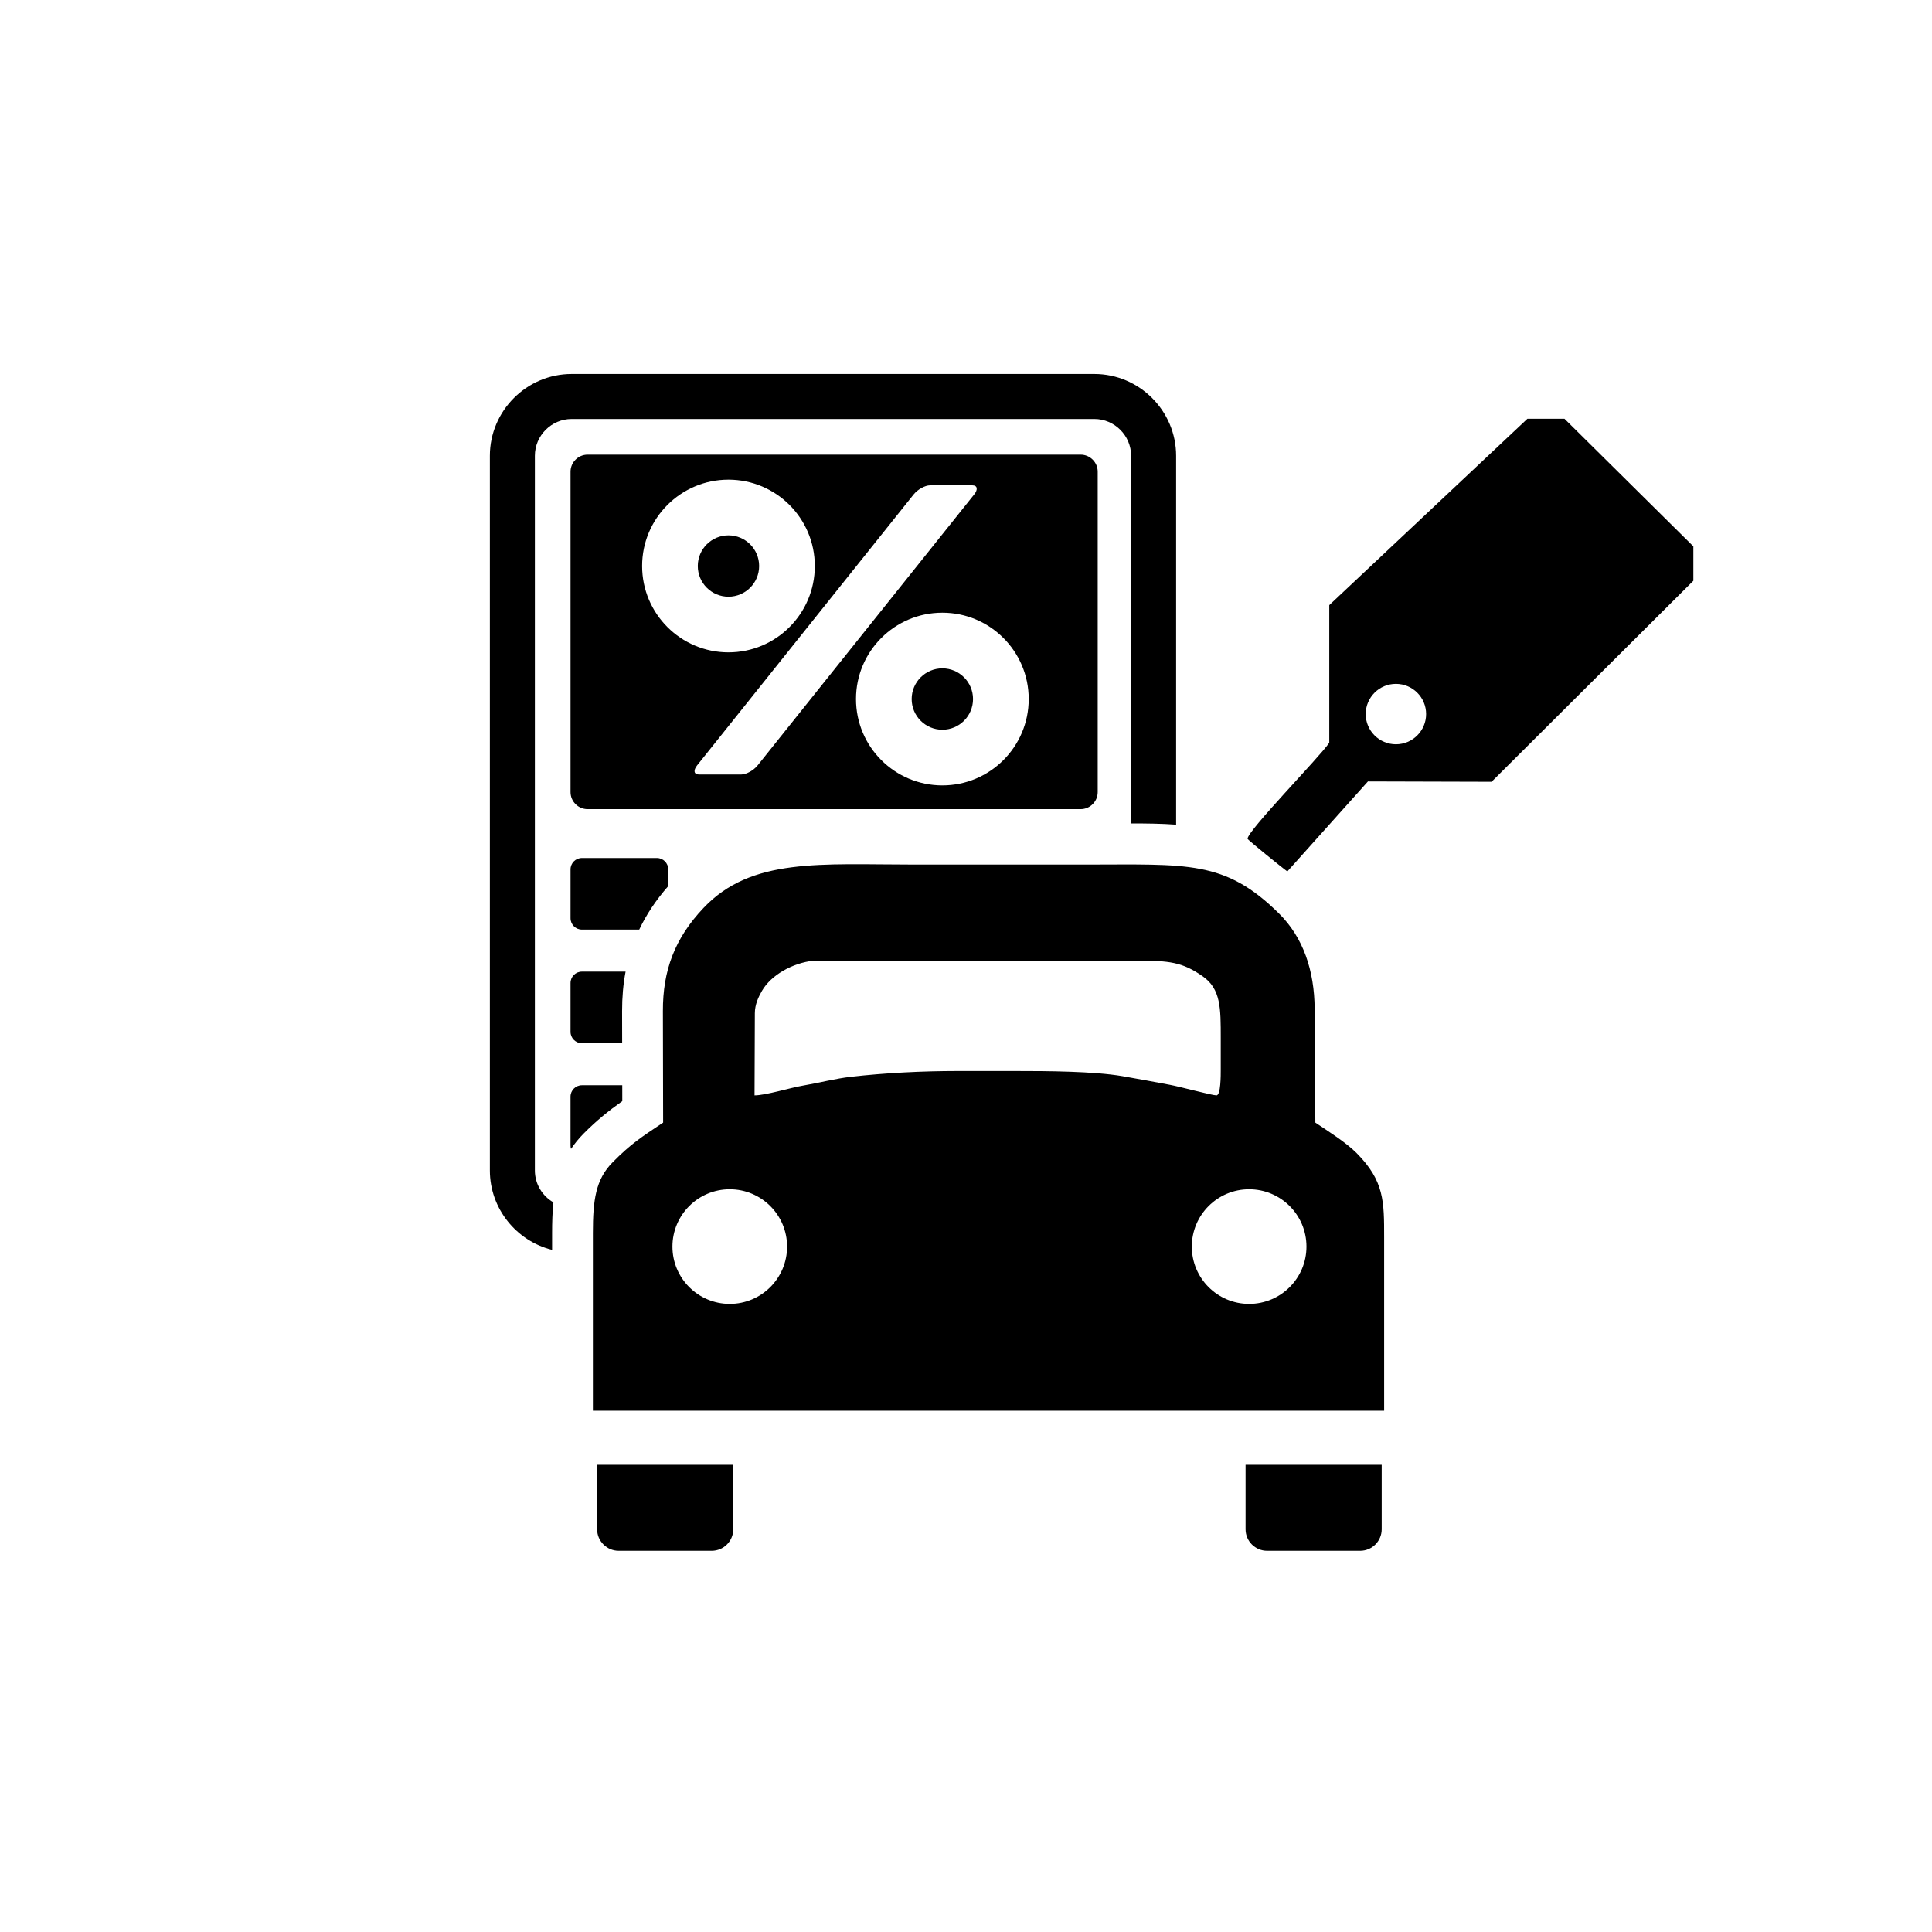 <?xml version="1.0" encoding="utf-8"?>
<!DOCTYPE svg PUBLIC "-//W3C//DTD SVG 1.1//EN" "http://www.w3.org/Graphics/SVG/1.1/DTD/svg11.dtd">
<svg version="1.1" xmlns="http://www.w3.org/2000/svg" xmlns:xlink="http://www.w3.org/1999/xlink" x="0px" y="0px" width="216px" height="216px" viewBox="0 0 216 216" enable-background="new 0 0 216 216" xml:space="preserve">
<g id="cred3">
	<g display="inline">
		<path fill-rule="evenodd" clip-rule="evenodd" d="M65.691,50.831h55.13c1.048,0,1.905,0.857,1.905,1.906v35.821
			c0,1.047-0.857,1.905-1.905,1.905h-55.13c-1.047,0-1.905-0.858-1.905-1.905V52.737C63.786,51.688,64.644,50.831,65.691,50.831
			L65.691,50.831z M103.978,54.261h4.735c0.559,0,0.651,0.457,0.204,1.016L84.703,85.572c-0.447,0.56-1.269,1.017-1.828,1.017
			h-4.736c-0.559,0-0.651-0.457-0.204-1.017l24.213-30.295C102.595,54.718,103.418,54.261,103.978,54.261L103.978,54.261z
			 M81.443,53.626c5.331,0,9.654,4.323,9.654,9.654c0,5.331-4.323,9.655-9.654,9.655s-9.654-4.324-9.654-9.655
			C71.789,57.949,76.112,53.626,81.443,53.626L81.443,53.626z M81.443,59.851c1.894,0,3.43,1.535,3.43,3.429
			c0,1.895-1.536,3.43-3.43,3.43c-1.895,0-3.43-1.535-3.43-3.43C78.013,61.386,79.548,59.851,81.443,59.851L81.443,59.851z
			 M105.357,68.499c5.33,0,9.654,4.324,9.654,9.654c0,5.331-4.324,9.655-9.654,9.655c-5.331,0-9.655-4.324-9.655-9.655
			C95.703,72.822,100.026,68.499,105.357,68.499L105.357,68.499z M105.357,74.723c1.894,0,3.429,1.536,3.429,3.43
			c0,1.894-1.535,3.431-3.429,3.431s-3.431-1.537-3.431-3.431C101.927,76.259,103.464,74.723,105.357,74.723L105.357,74.723z
			 M65.057,95.926h8.384c0.698,0,1.27,0.571,1.27,1.271v1.87c-1.357,1.544-2.435,3.156-3.245,4.862h-6.408
			c-0.699,0-1.271-0.571-1.271-1.27v-5.462C63.786,96.498,64.357,95.926,65.057,95.926L65.057,95.926z M65.057,108.629h4.884
			c-0.266,1.4-0.394,2.867-0.39,4.412l0.007,3.591h-4.501c-0.699,0-1.271-0.571-1.271-1.271v-5.463
			C63.786,109.199,64.357,108.629,65.057,108.629L65.057,108.629z M65.057,121.331h4.512l0.003,1.776
			c-1.515,1.075-2.858,2.152-4.327,3.635c-0.546,0.552-1.008,1.12-1.4,1.706c-0.039-0.12-0.06-0.251-0.06-0.385v-5.462
			C63.786,121.902,64.357,121.331,65.057,121.331L65.057,121.331z M63.914,41.813h58.431c5.032,0,9.147,4.115,9.147,9.146v41.239
			c-1.601-0.118-3.269-0.141-5.032-0.135V50.958c0-2.264-1.852-4.114-4.115-4.114H63.914c-2.263,0-4.115,1.851-4.115,4.114v79.9
			c0,1.521,0.836,2.855,2.072,3.568c-0.114,1.098-0.146,2.237-0.146,3.414v1.896c-3.983-0.987-6.958-4.602-6.958-8.879v-79.9
			C54.767,45.928,58.883,41.813,63.914,41.813L63.914,41.813z M74.138,125.508c-2.45,1.641-3.56,2.332-5.652,4.445
			c-1.906,1.924-2.198,4.255-2.201,7.891v19.877h88.463v-19.366c0-4.023,0.019-6.32-3.081-9.443
			c-1.179-1.186-3.192-2.454-4.61-3.403l-0.077-12.701c-0.027-4.346-1.307-8.021-3.968-10.658
			c-6.088-6.035-10.244-5.489-21.757-5.489h-18.911c-10.603,0-18.323-0.813-23.685,4.844c-3.249,3.428-4.557,7.02-4.547,11.528
			L74.138,125.508L74.138,125.508z M81.588,132.962c3.539,0,6.409,2.87,6.409,6.409c0,3.538-2.87,6.407-6.409,6.407
			c-3.538,0-6.409-2.869-6.409-6.407C75.18,135.832,78.05,132.962,81.588,132.962L81.588,132.962z M139.655,132.962
			c3.539,0,6.409,2.87,6.409,6.409c0,3.538-2.87,6.407-6.409,6.407s-6.408-2.869-6.408-6.407
			C133.247,135.832,136.116,132.962,139.655,132.962L139.655,132.962z M85.197,110.764c0.997-1.721,3.353-3.098,5.779-3.365h36.048
			c3.713,0,5.127,0.153,7.408,1.728c2.069,1.429,2.049,3.589,2.049,6.926v3.526c0,0.617,0.012,2.884-0.482,2.884
			c-0.505,0-4.065-0.974-5.225-1.185c-1.827-0.335-3.381-0.64-5.287-0.964c-3.244-0.551-8.404-0.575-12.085-0.575h-6.25
			c-4.163,0-8.259,0.219-12.015,0.646c-1.721,0.194-3.628,0.694-5.415,0.995c-1.362,0.229-4.123,1.083-5.364,1.083l0.034-9.193
			C84.396,112.301,84.798,111.453,85.197,110.764L85.197,110.764z M189.319,64.929v-3.847l-14.41-14.265h-4.14l-22.155,20.836
			v15.385c-1.087,1.622-9.137,9.827-9.137,10.738c0,0.111,4.069,3.405,4.451,3.651l9.011-10.062l13.822,0.039L189.319,64.929
			L189.319,64.929z M156.066,83.21c-1.864,0-3.378-1.513-3.378-3.377c0-1.865,1.514-3.377,3.378-3.377s3.376,1.512,3.376,3.377
			C159.442,81.697,157.931,83.21,156.066,83.21L156.066,83.21z M81.979,163.771v7.209c0,1.321-1.081,2.403-2.403,2.403H69.163
			c-1.321,0-2.403-1.082-2.403-2.403v-7.209H81.979L81.979,163.771z M154.475,163.771v7.209c0,1.321-1.081,2.403-2.403,2.403
			h-10.414c-1.321,0-2.402-1.082-2.402-2.403v-7.209H154.475L154.475,163.771z"/>

	</g>
</g>

</svg>
